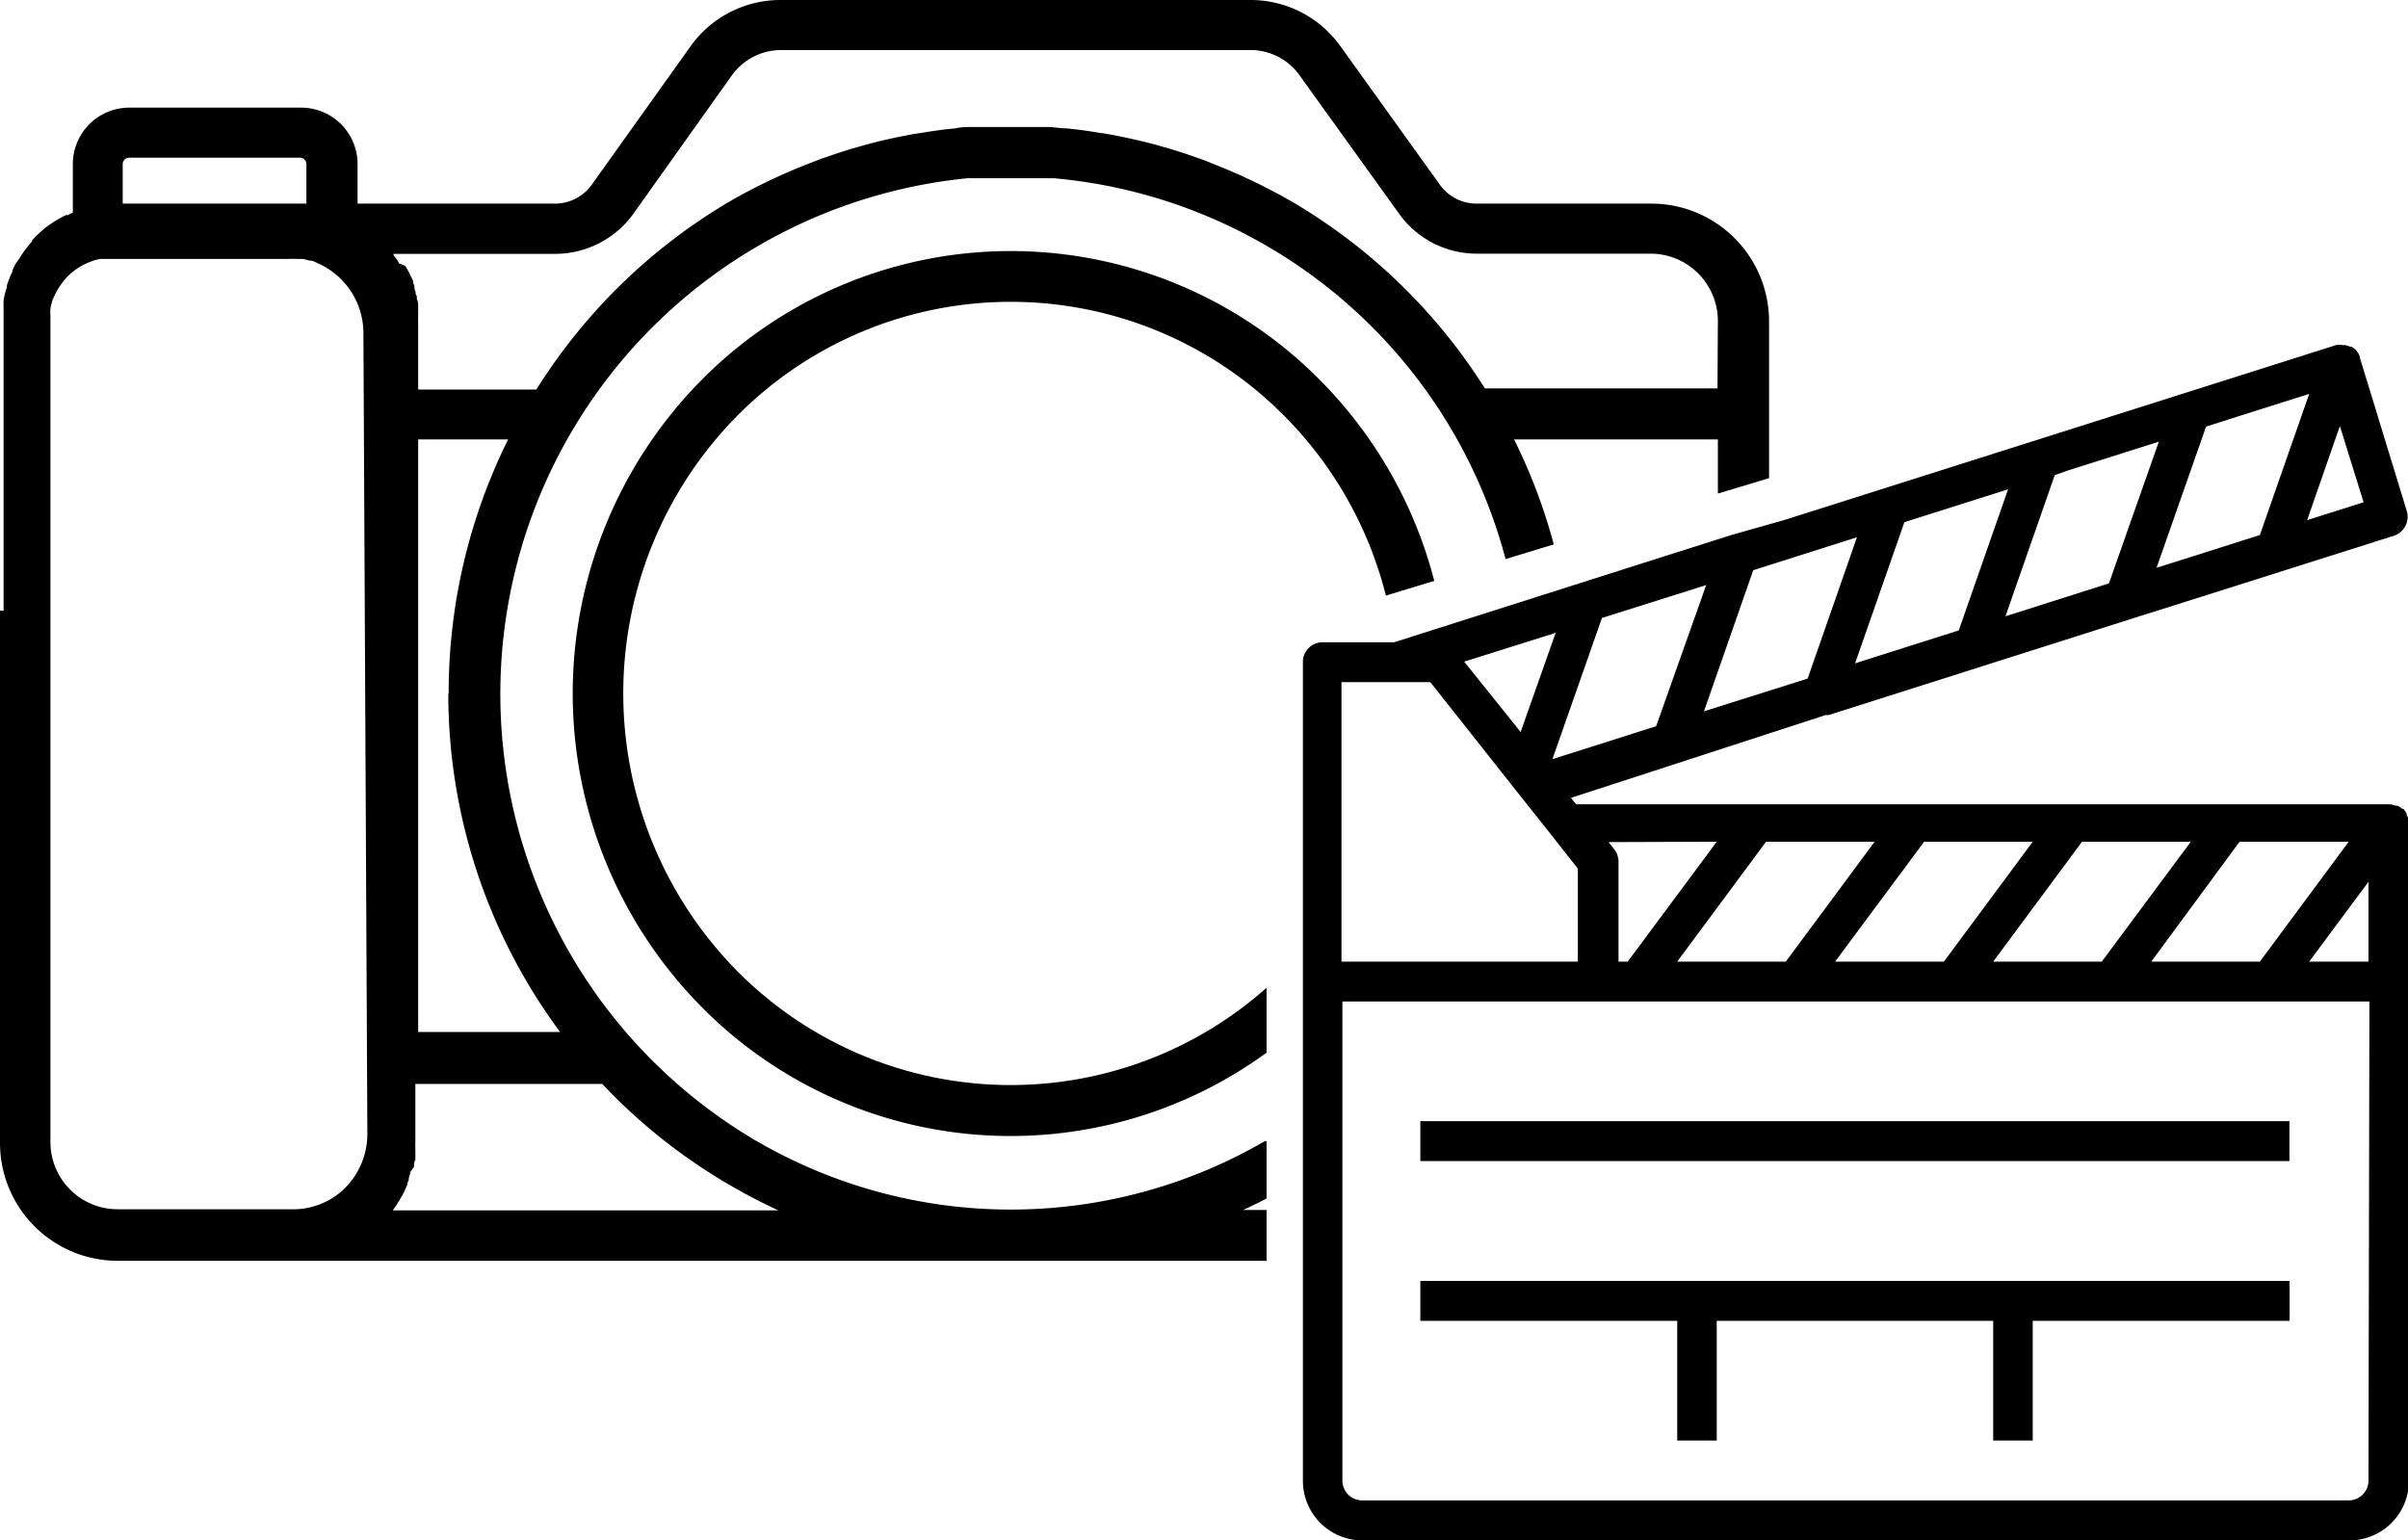 <svg xmlns="http://www.w3.org/2000/svg" viewBox="0 0 127.95 81.86"><title>icono_audiovisual1</title><g id="Layer_2" data-name="Layer 2"><g id="Layer_1-2" data-name="Layer 1"><path d="M127.88,43.32l0-.08a.06.06,0,0,0,0,0,1.2,1.2,0,0,0-.18-.26l-.06,0a1,1,0,0,0-.24-.16l-.09,0a1.17,1.17,0,0,0-.37-.08H83.75l-.28-.34L97,38l.17,0,.24-.08,13-4.13,2.76-.88,4.09-1.29,9.94-3.15a1.06,1.06,0,0,0,.68-1.33h0L125.39,19l0-.05a.94.94,0,0,0-.14-.26l-.06-.08s0,0,0,0a1.18,1.18,0,0,0-.25-.19l-.08,0a.79.79,0,0,0-.26-.08h-.11a.94.94,0,0,0-.37,0l-29.33,9.3L92,28.43l-4.66,1.48L74.08,34.13H70.23a1.05,1.05,0,0,0-1,1.06V78.67a3.17,3.17,0,0,0,3.15,3.19H124.8A3.17,3.17,0,0,0,128,78.67v-35s0,0,0-.05A.8.8,0,0,0,127.88,43.32Zm-3.08,1.41-4.72,6.37h-5.77L119,44.73Zm-8.39,0-4.73,6.37h-5.77l4.72-6.37Zm-8.4,0-4.72,6.37H97.51l4.73-6.37Zm-8.4,0L94.89,51.1H89.12l4.72-6.37Zm-8.39,0L86.49,51.1H86V45.8a1.07,1.07,0,0,0-.23-.67l-.3-.38Zm33.11-22.09,1.26,4.05-3,.95Zm-5.45-.5,3.82-1.21-2.62,7.5-3.49,1.11-2,.63,2.63-7.5Zm-9,2.86,4.83-1.53L112.06,31l-5.5,1.75,2.62-7.5Zm-3.18,1-2.62,7.5-5.51,1.75,2.62-7.5ZM93.16,30.3l5.51-1.75-2.62,7.51L90.54,37.8Zm-2.5.79L88,38.59l-3.39,1.08-2.12.67,2.63-7.5Zm-8,2.54L80.8,38.9l-3-3.74ZM71.28,36.25H76l4.85,6.13,1.55,1.95.73.93.13.16.58.74V51.1H71.28Zm54.57,42.42a1.05,1.05,0,0,1-1,1.06H72.33a1.05,1.05,0,0,1-1-1.06V53.22h54.57Zm0-27.57H122.7l3.15-4.24Z"/><rect x="75.47" y="59.58" width="46.18" height="2.12"/><polygon points="75.47 68.07 75.47 70.19 89.12 70.19 89.12 76.55 91.22 76.55 91.22 70.19 105.91 70.19 105.91 76.55 108.01 76.55 108.01 70.19 121.66 70.19 121.66 68.07 75.47 68.07"/><path d="M70.16,20.22a23.12,23.12,0,0,0-32.91,0,23.69,23.69,0,0,0,0,33.26A23.09,23.09,0,0,0,67.3,55.94V52.49a20.46,20.46,0,0,1-28.16-.92,21,21,0,0,1,0-29.44,20.46,20.46,0,0,1,29.13,0,20.69,20.69,0,0,1,5.37,9.52l2.57-.78A23.47,23.47,0,0,0,70.16,20.22Z"/><path d="M87.73,10.82H78.46a2.4,2.4,0,0,1-1.95-1L71.22,2.45A5.86,5.86,0,0,0,66.46,0h-25a5.86,5.86,0,0,0-4.76,2.45L31.44,9.82a2.4,2.4,0,0,1-2,1H19V8.72a3,3,0,0,0-3-3H6.87a3,3,0,0,0-3,3V11.3l-.13.06-.14.07-.1,0-.19.1s0,0,0,0a5.54,5.54,0,0,0-1,.66c-.15.13-.3.26-.44.4l-.17.19,0,.05c-.06.07-.12.13-.17.2l-.05.06c-.09.12-.19.24-.27.37l-.07.09-.12.2L.84,14s-.06.1-.08.15h0a2,2,0,0,1-.1.21l0,.08-.09.18-.06.16a.94.94,0,0,0-.06.15,1.55,1.55,0,0,0-.08.23.32.32,0,0,0,0,.09,4.35,4.35,0,0,0-.18.71.17.17,0,0,0,0,.07,2.93,2.93,0,0,0,0,.29.28.28,0,0,0,0,.09l0,.28v.09c0,.13,0,.25,0,.37V32.45H0V46.56H0V60.74A6.26,6.26,0,0,0,6.23,67H67.3v-2.7H66.05c.42-.19.84-.4,1.25-.61V60.64l-.09,0h0a26.87,26.87,0,0,1-27,0,1.18,1.18,0,0,1-.19-.11A27.54,27.54,0,0,1,51.42,9.47l.3,0,.4,0,.48,0h2.21l.48,0,.4,0,.29,0A27.34,27.34,0,0,1,80,29.71l2.56-.78a29.7,29.7,0,0,0-2.11-5.58H91.28v2.88L94,25.41v-8.3A6.26,6.26,0,0,0,87.73,10.82ZM6.52,8.72a.34.34,0,0,1,.35-.34h9.07a.34.34,0,0,1,.34.34v2.1H6.52Zm13,51.54a4.07,4.07,0,0,1-1.32,3,3.94,3.94,0,0,1-2.47,1H6.23a3.57,3.57,0,0,1-3.55-3.59V46.56h0V33.14h0v-16c0-.11,0-.22,0-.32s0-.05,0-.07a1.54,1.54,0,0,1,0-.31.13.13,0,0,1,0-.06,2.29,2.29,0,0,1,.07-.28,0,0,0,0,0,0,0c0-.1.07-.21.11-.31s0,0,0,0a4.19,4.19,0,0,1,.32-.59h0l.19-.26h0a3.44,3.44,0,0,1,1.35-1h0l.3-.11h0l.29-.07h.07l.26,0h.08l.34,0h9.28a2.6,2.6,0,0,1,.4,0h0l.37,0h0l.34.09.06,0c.11,0,.22.07.33.12a4.06,4.06,0,0,1,2.47,3.75ZM38.82,63c.83.48,1.67.92,2.54,1.32H20.87a0,0,0,0,1,0,0l0,0c.05-.06.09-.13.14-.2l.06-.08.1-.18.06-.08.1-.19.05-.07c.09-.18.18-.37.26-.56l0-.07a1.8,1.8,0,0,0,.08-.21.32.32,0,0,0,0-.09,1.72,1.72,0,0,0,.07-.21.32.32,0,0,0,0-.09A2.33,2.33,0,0,0,22,62s0,0,0-.05,0-.2.07-.31a.43.43,0,0,0,0-.05c0-.08,0-.17,0-.25s0-.07,0-.1l0-.23a.28.28,0,0,1,0-.09,1.94,1.94,0,0,1,0-.24v-.08c0-.11,0-.22,0-.33V57.6H32A29.94,29.94,0,0,0,38.82,63Zm-15-26.16a30.2,30.2,0,0,0,5.94,18H22.22V23.35H27A30.27,30.27,0,0,0,23.84,36.85Zm67.44-16.2H78.9A30.2,30.2,0,0,0,68.62,10.7a31.46,31.46,0,0,0-4-1.93h0L64,8.52l-.19-.07-.75-.26L62.47,8l-.26-.08-.67-.19-.17-.05q-1.36-.36-2.76-.6h-.06c-.63-.11-1.27-.2-1.91-.26h0c-.3,0-.59-.06-.88-.07l-.22,0c-.23,0-.46,0-.7,0H54.6l-.9,0-.9,0h-.23c-.24,0-.48,0-.71,0l-.21,0c-.3,0-.59,0-.88.07h0c-.65.06-1.28.15-1.91.26H48.8q-1.41.24-2.76.6l-.17.05-.67.19L44.94,8l-.58.19-.76.26-.18.07-.64.25h0a30.81,30.81,0,0,0-4,1.93,30.2,30.2,0,0,0-10.28,10H22.22V17.59c0-.11,0-.21,0-.32v-.08a1.94,1.94,0,0,1,0-.24.34.34,0,0,1,0-.1l0-.23s0-.06,0-.09,0-.17,0-.25,0,0,0-.06,0-.21-.07-.31a.42.42,0,0,1,0-.06c0-.07,0-.15-.07-.23a.29.29,0,0,0,0-.1l-.06-.2,0-.09c0-.08-.05-.14-.07-.21l0-.08a2.39,2.39,0,0,0-.13-.28h0l-.13-.27a.56.56,0,0,1-.05-.08l-.1-.18L21.21,14l-.1-.18-.06-.08-.14-.19,0-.06h8.61a5.12,5.12,0,0,0,4.12-2.11L38.89,4a3.23,3.23,0,0,1,2.6-1.34h25A3.19,3.19,0,0,1,69.05,4l5.3,7.37a5.07,5.07,0,0,0,4.11,2.11h9.27a3.58,3.58,0,0,1,3.55,3.59Z"/></g></g></svg>
